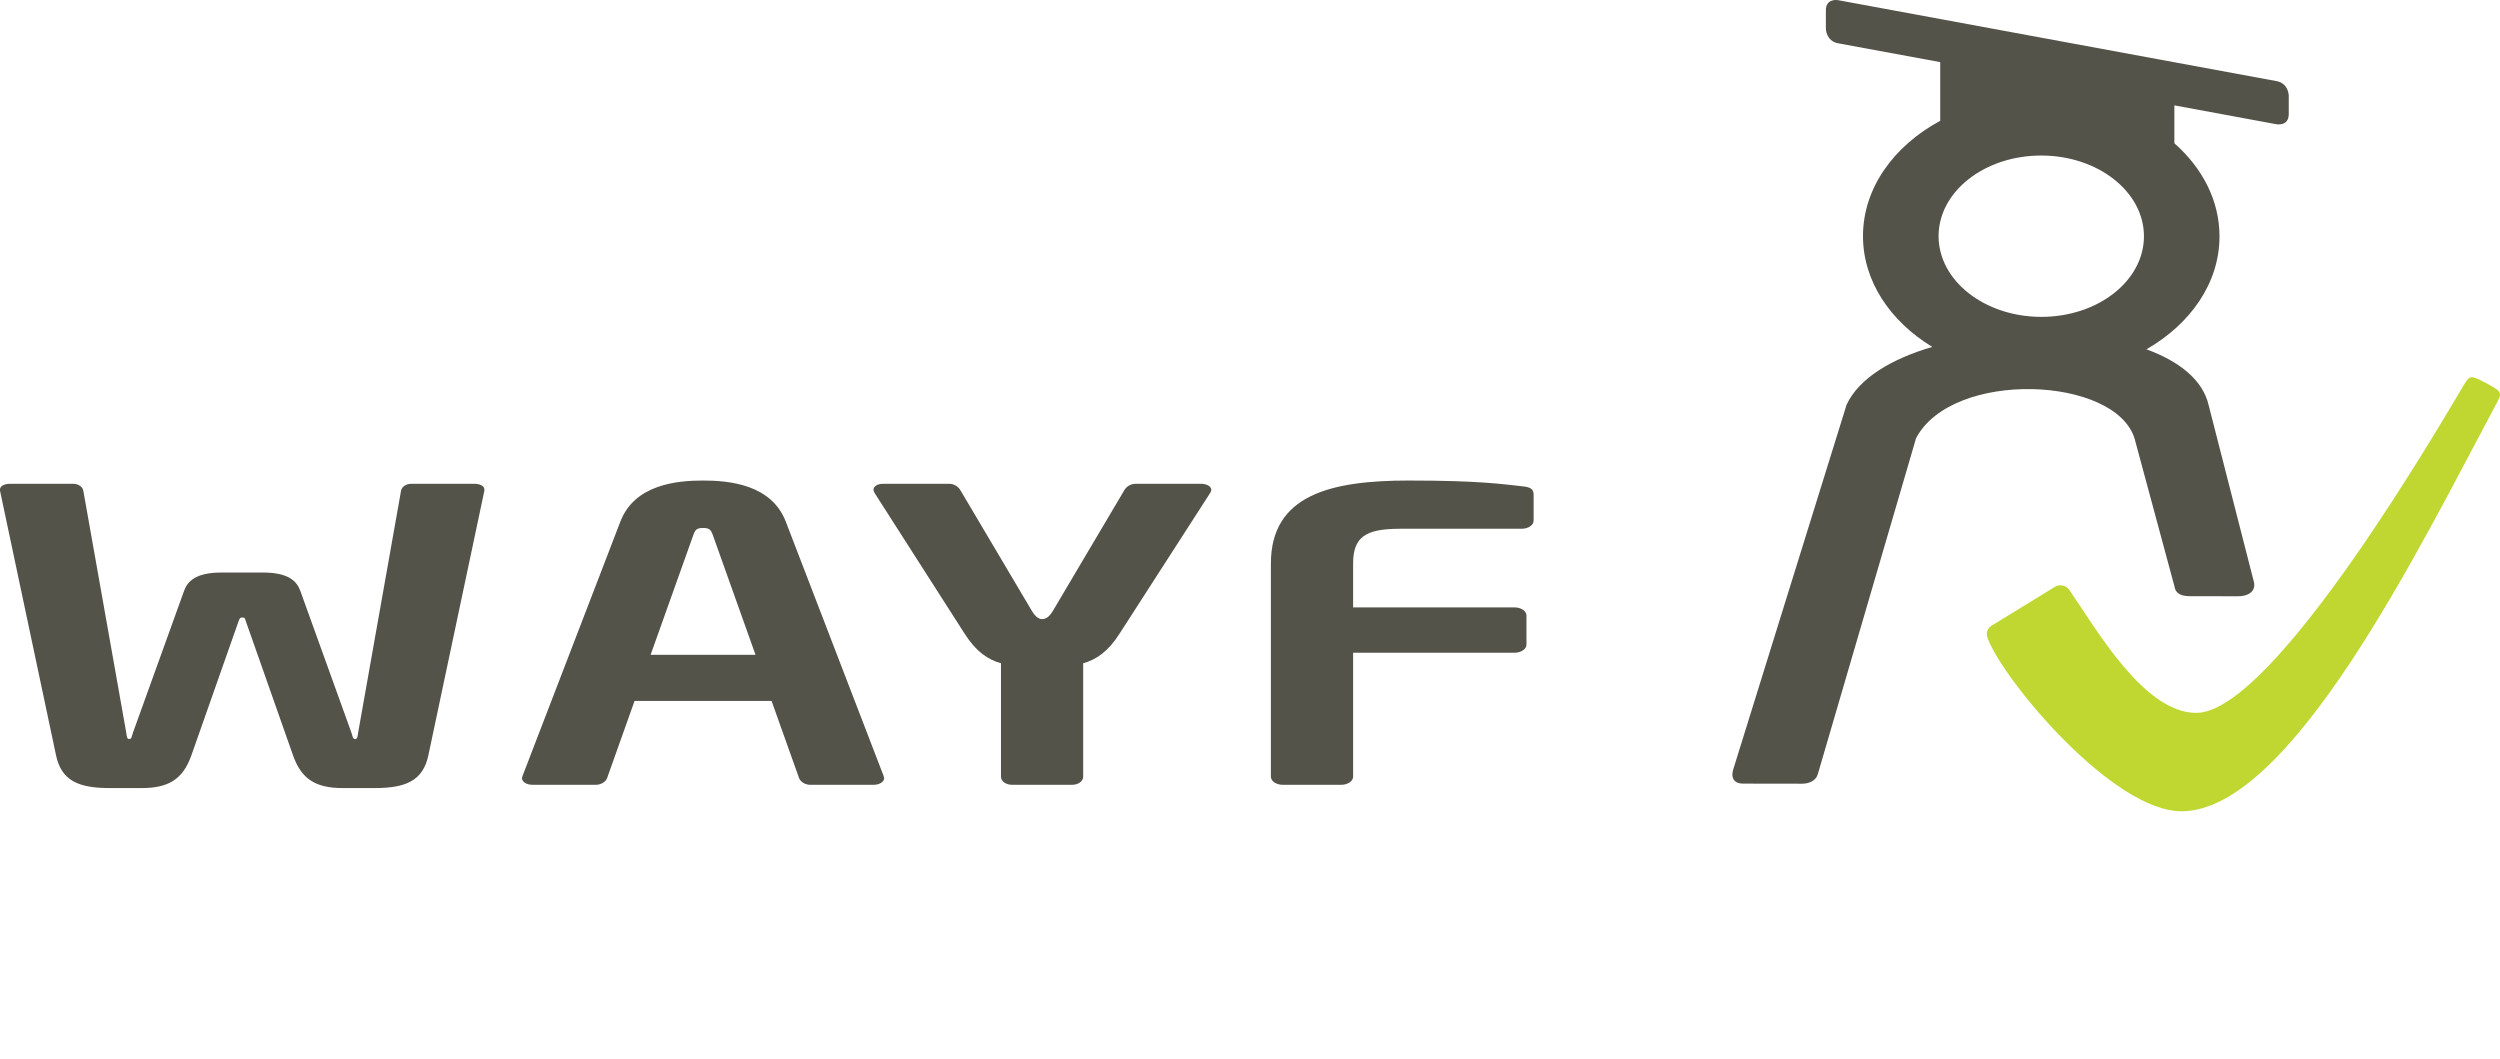<?xml version="1.0" encoding="utf-8"?>
<!-- Generator: Adobe Illustrator 16.0.4, SVG Export Plug-In . SVG Version: 6.00 Build 0)  -->
<!DOCTYPE svg PUBLIC "-//W3C//DTD SVG 1.1//EN" "http://www.w3.org/Graphics/SVG/1.1/DTD/svg11.dtd">
<svg version="1.1" id="Layer_1" xmlns="http://www.w3.org/2000/svg" xmlns:xlink="http://www.w3.org/1999/xlink" x="0px" y="0px"
	 width="477.363px" height="202.199px" viewBox="0 0 477.363 202.199" enable-background="new 0 0 477.363 202.199"
	 xml:space="preserve">
<g>
	<g><path fill="#54534A" d="M92.491,93.459c0-0.696-0.905-1.081-1.931-1.081H78.5c-0.91,0-1.823,0.537-1.936,1.396l-8.191,46.185
			c-0.111,0.693-0.111,1.157-0.567,1.157c-0.454,0-0.454-0.464-0.681-1.157l-9.788-27.16c-0.685-1.853-2.277-3.48-7.169-3.48h-7.845
			c-4.895,0-6.488,1.628-7.169,3.48l-9.788,27.16c-0.227,0.693-0.227,1.157-0.678,1.157c-0.456,0-0.456-0.464-0.57-1.157
			l-8.194-46.185c-0.109-0.859-1.023-1.396-1.928-1.396H1.931C0.908,92.378,0,92.763,0,93.459v0.232l10.696,50.518
			c1.021,4.876,4.321,6.269,10.235,6.269h6.143c5.12,0,7.849-1.704,9.448-6.189l8.985-25.532c0.224-0.696,0.343-0.849,0.797-0.849
			c0.453,0,0.453,0.152,0.683,0.849l8.985,25.532c1.593,4.485,4.325,6.189,9.448,6.189h6.141c5.913,0,9.213-1.393,10.237-6.269
			l10.692-50.518V93.459z M168.83,148.542c0-0.08-0.109-0.229-0.109-0.385l-18.66-48.506c-2.732-7.2-10.923-7.896-15.814-7.896
			c-4.895,0-13.083,0.696-15.813,7.896l-18.657,48.506c0,0.156-0.114,0.305-0.114,0.385c0,0.775,0.907,1.316,2.047,1.316h12.06
			c1.019,0,1.936-0.617,2.163-1.316l5.231-14.699h26.166l5.235,14.699c0.227,0.699,1.137,1.316,2.161,1.316h12.059
			C167.92,149.858,168.83,149.317,168.83,148.542 M144.259,125.028h-20.027l8.194-22.98c0.337-0.931,0.68-1.236,1.82-1.236
			c1.137,0,1.48,0.305,1.823,1.236L144.259,125.028z M231.291,93.539c0-0.624-0.797-1.16-1.934-1.16H216.84
			c-1.023,0-1.82,0.617-2.163,1.233l-13.65,23.06c-0.794,1.312-1.48,1.541-2.047,1.541c-0.458,0-1.137-0.229-1.934-1.541
			l-13.657-23.06c-0.34-0.616-1.13-1.233-2.156-1.233h-12.63c-1.137,0-1.82,0.537-1.82,1.16c0,0.152,0.113,0.388,0.23,0.617
			L184.19,121c2.163,3.405,4.437,4.953,6.942,5.649v21.664c0,0.845,0.91,1.545,2.16,1.545h11.379c1.248,0,2.158-0.7,2.158-1.545
			v-21.664c2.502-0.696,4.777-2.244,6.938-5.649l17.293-26.845C231.178,93.926,231.291,93.774,231.291,93.539 M292.836,99.416
			v-4.949c0-1.081-0.563-1.472-2.273-1.625c-3.641-0.391-8.076-1.087-21.611-1.087c-14.795,0-26.281,2.712-26.281,15.859v40.699
			c0,0.845,1.018,1.545,2.273,1.545h11.146c1.257,0,2.28-0.7,2.28-1.545v-23.677h30.827c1.25,0,2.274-0.696,2.274-1.545v-5.572
			c0-0.849-1.024-1.542-2.274-1.542h-30.827v-8.363c0-5.102,2.388-6.65,8.987-6.65h23.206
			C291.815,100.964,292.836,100.268,292.836,99.416"/>
		<path fill="#54534A" d="M437.027,18.287c0,0,0-2.367-2.334-2.798L350.972,0.031c0,0-2.337-0.435-2.33,1.939v3.491
			c0,0,0,2.37,2.337,2.805l19.496,3.597v11.198c-8.885,4.81-14.723,12.846-14.745,21.966c-0.021,8.629,5.171,16.307,13.227,21.213
			c-7.794,2.287-14.003,5.987-16.356,11.029l-21.674,69.729c-0.483,1.638,0.325,2.625,1.823,2.629l11.324,0.017
			c1.406,0,2.679-0.58,3.03-1.823l18.757-64.14c6.935-13.177,38.109-11.878,41.736,0.096l7.618,28.227
			c0.225,1.479,1.491,1.834,2.983,1.834l9.209,0.013c1.83,0.007,3.321-0.892,2.997-2.622l-8.659-33.817
			c-1.101-4.87-5.629-8.427-11.888-10.717c8.439-4.847,13.927-12.67,13.949-21.518c0.017-6.842-3.242-13.088-8.619-17.829V20.12
			l19.5,3.607c0,0,2.34,0.431,2.34-1.939V18.287z M409.377,45.142c-0.021,8.506-8.815,15.385-19.646,15.362
			c-10.83-0.026-19.589-6.941-19.568-15.448c0.02-8.509,8.814-15.378,19.645-15.358C400.632,29.721,409.396,36.639,409.377,45.142"
			/>
	</g>
	<path fill="#BFD730" d="M470.556,73.35c-4.177,6.932-36.402,62.771-51.19,62.771c-10.071,0-19.171-16.178-24.207-23.421
		c-0.975-1.402-2.506-0.812-2.506-0.812l-12.352,7.571c0,0-1.413,0.742-0.76,2.45c3.014,7.995,23.972,33.229,37.218,33.001
		c20.766-0.358,45.214-50.329,59.737-77.5c1.336-2.496,1.412-2.542-1.83-4.273C471.935,71.686,471.62,71.58,470.556,73.35"/>
</g>
</svg>
